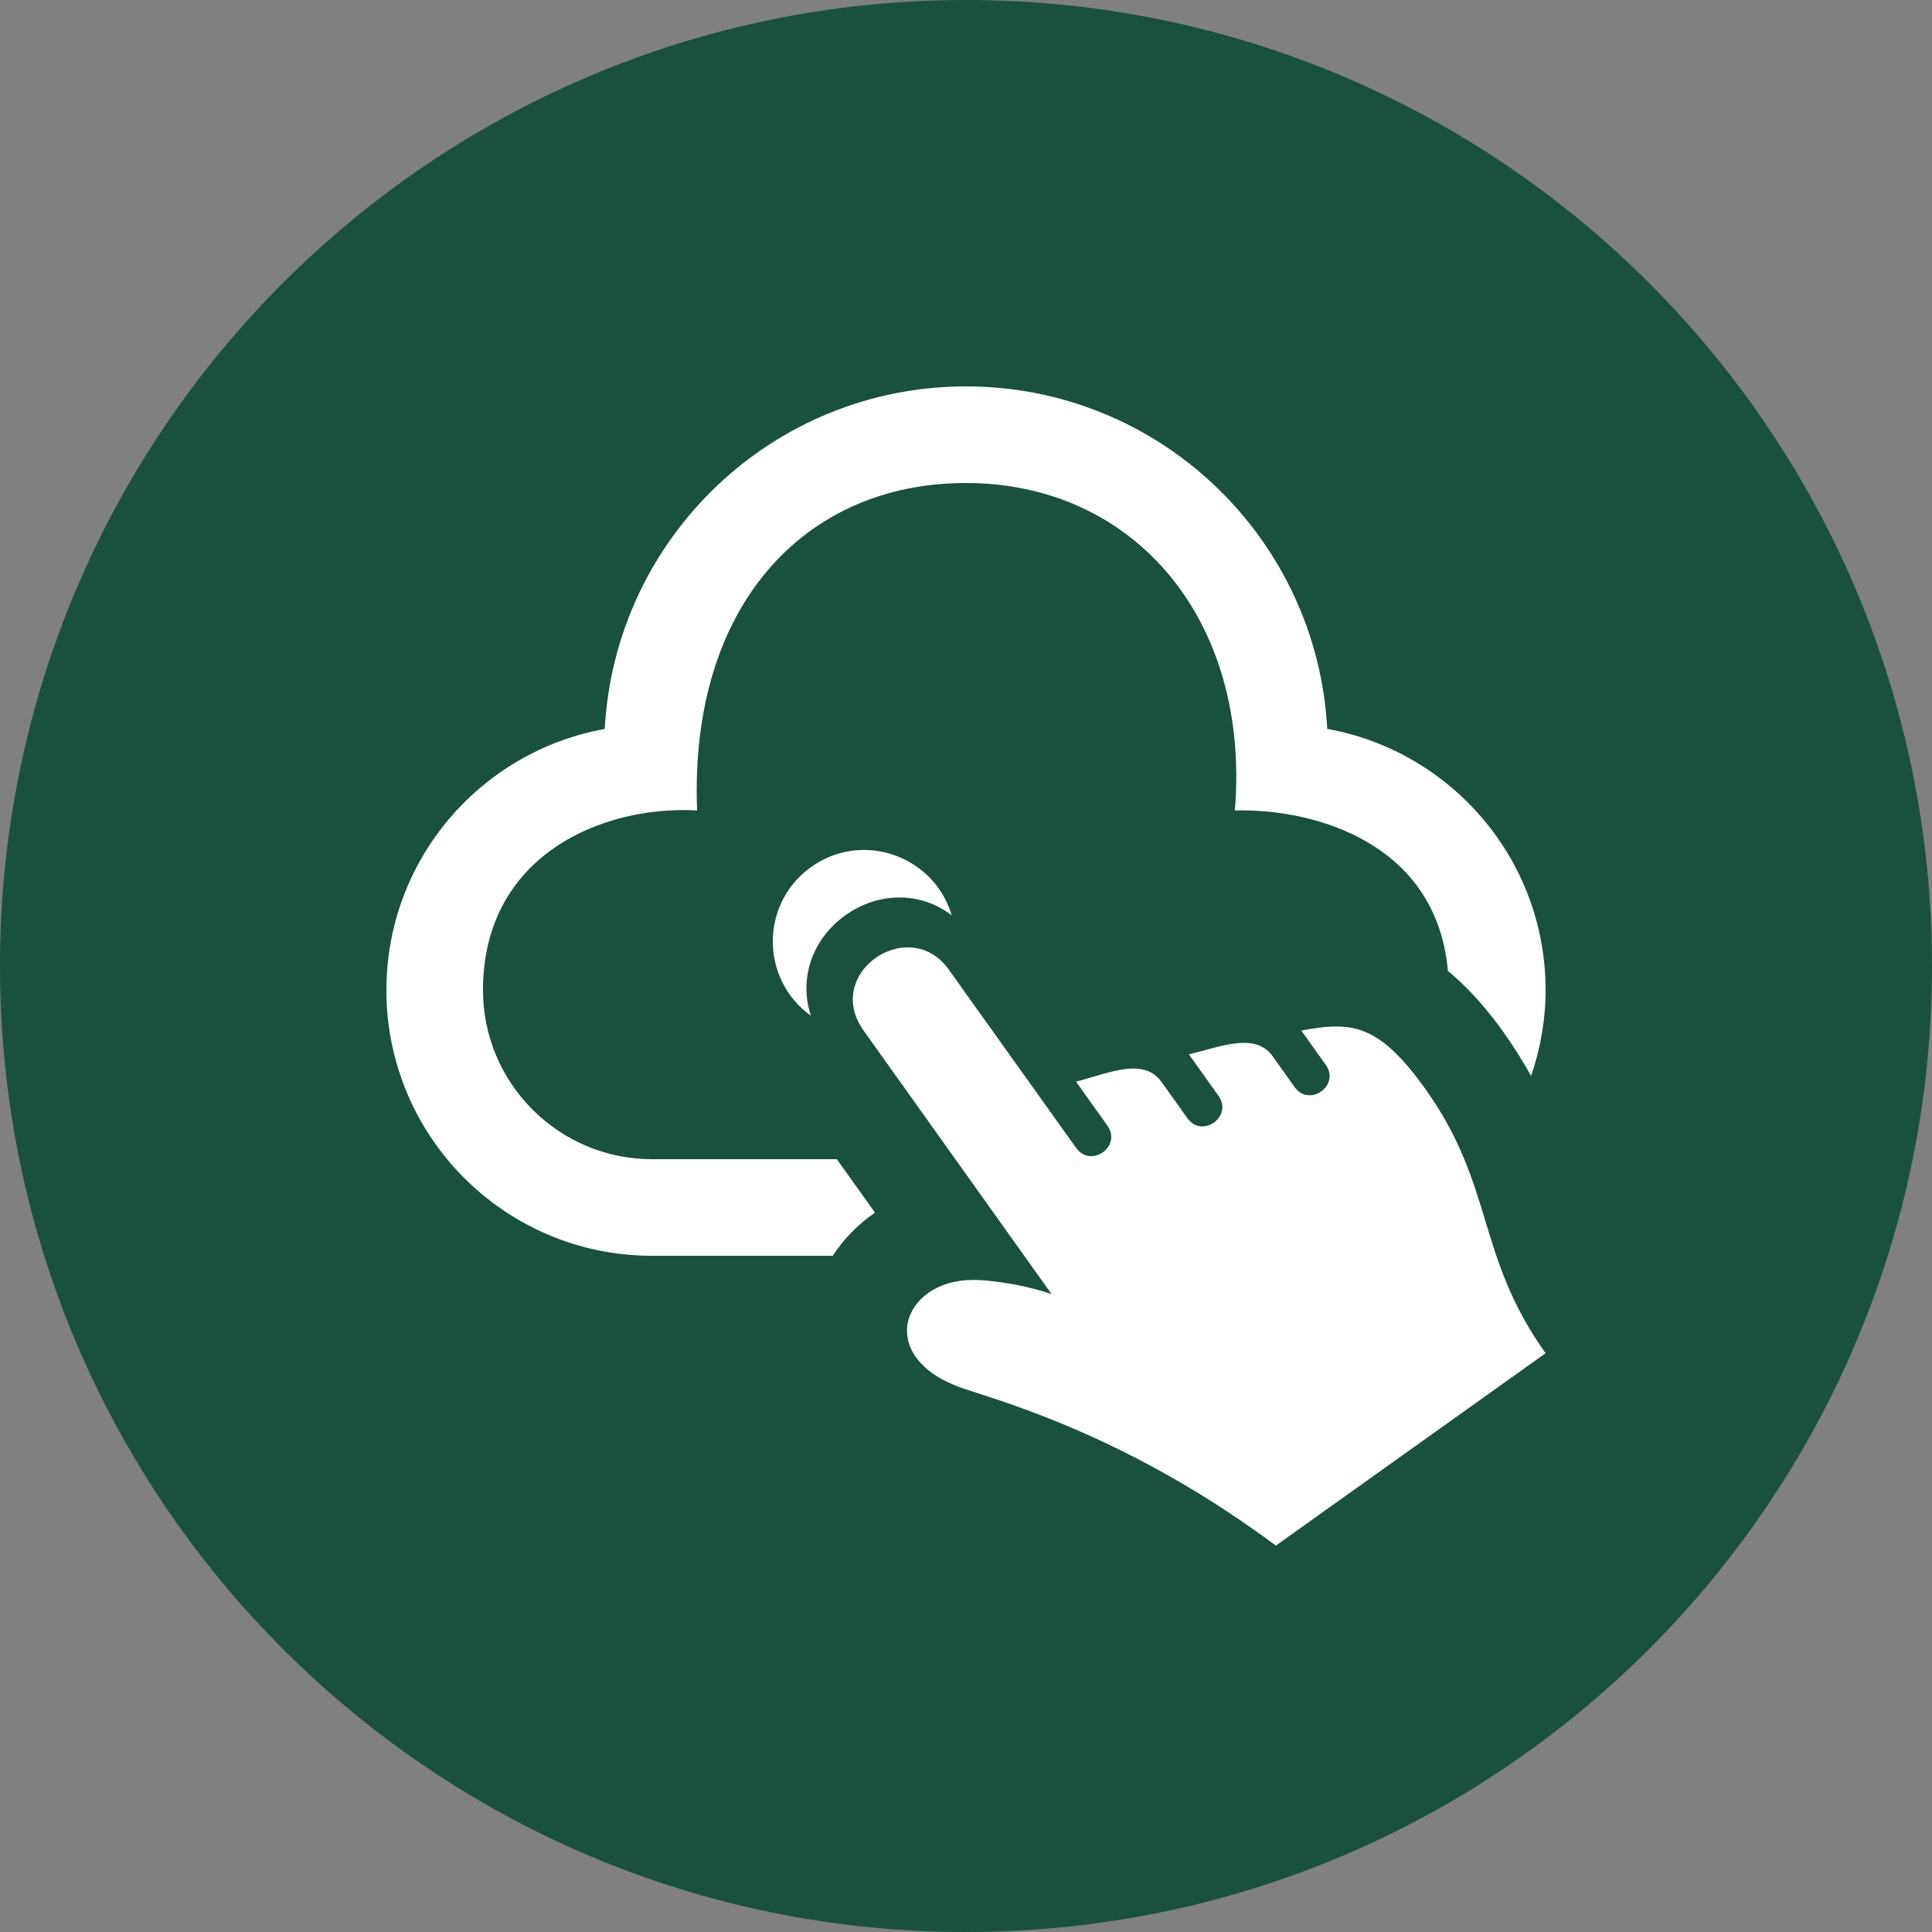 <svg width="80" height="80" viewBox="0 0 80 80" fill="none" xmlns="http://www.w3.org/2000/svg">
<rect x="0" y="0" width="80" height="80" fill="#808080" stroke="none"/>
<path d="M40 80C62.091 80 80 62.091 80 40C80 17.909 62.091 0 40 0C17.909 0 0 17.909 0 40C0 62.091 17.909 80 40 80Z" fill="#19513C"/>
<path fill-rule="evenodd" clip-rule="evenodd" d="M34.652 48L36.232 50.214C35.528 50.694 34.936 51.302 34.484 52H27C20.926 52 16 47.074 16 41C16 35.596 19.902 31.11 25.042 30.184C25.466 22.282 31.988 16 40 16C48.012 16 54.534 22.282 54.958 30.182C60.098 31.108 64 35.594 64 40.998C64 42.244 63.782 43.436 63.4 44.554C63.078 43.976 62.714 43.382 62.276 42.768C61.654 41.894 60.892 40.974 59.954 40.206C59.492 34.926 54.462 33.472 51.134 33.56C51.782 25.594 46.906 20 40 20C33.282 20 28.532 25.124 28.866 33.56C24.958 33.334 20 35.406 20 41C20 44.86 23.14 48 27 48H34.652ZM33.586 35.902C34.262 35.42 35.024 35.196 35.774 35.196C37.37 35.196 38.904 36.21 39.41 37.902C38.762 37.404 38.006 37.162 37.242 37.162C36.47 37.162 35.69 37.412 35.01 37.896C33.656 38.86 33.058 40.502 33.578 42.06C31.478 40.554 31.468 37.414 33.586 35.902ZM40.425 57.669L40.425 57.669C42.498 58.339 47.319 59.897 52.83 64L64 56.034C62.55 54 62.025 52.271 61.502 50.546C60.98 48.825 60.459 47.108 59.022 45.092C57.57 43.058 56.578 42.504 55.332 42.504C54.892 42.504 54.42 42.574 53.884 42.672L54.898 44.092C55.338 44.708 54.794 45.354 54.228 45.354C54.006 45.354 53.778 45.254 53.606 45.012L52.702 43.744C52.404 43.324 51.988 43.182 51.51 43.182C51.02 43.182 50.467 43.331 49.91 43.481C49.682 43.543 49.453 43.604 49.228 43.656L50.458 45.38C50.894 45.994 50.352 46.642 49.786 46.642C49.564 46.642 49.338 46.542 49.166 46.3L48.1 44.806C47.804 44.39 47.394 44.246 46.928 44.246C46.417 44.246 45.835 44.419 45.255 44.591L45.255 44.591L45.254 44.591C45.02 44.66 44.786 44.73 44.556 44.788L45.856 46.612C46.296 47.228 45.752 47.874 45.184 47.874C44.962 47.874 44.734 47.774 44.562 47.534L39.286 40.148C38.824 39.498 38.202 39.228 37.59 39.228C36.042 39.228 34.542 40.964 35.756 42.668L43.546 53.59C42.71 53.282 41.242 53 40.282 53C37.322 53.002 36.182 56.25 39.914 57.502C40.059 57.551 40.23 57.606 40.425 57.669Z" fill="white"/>
</svg>
